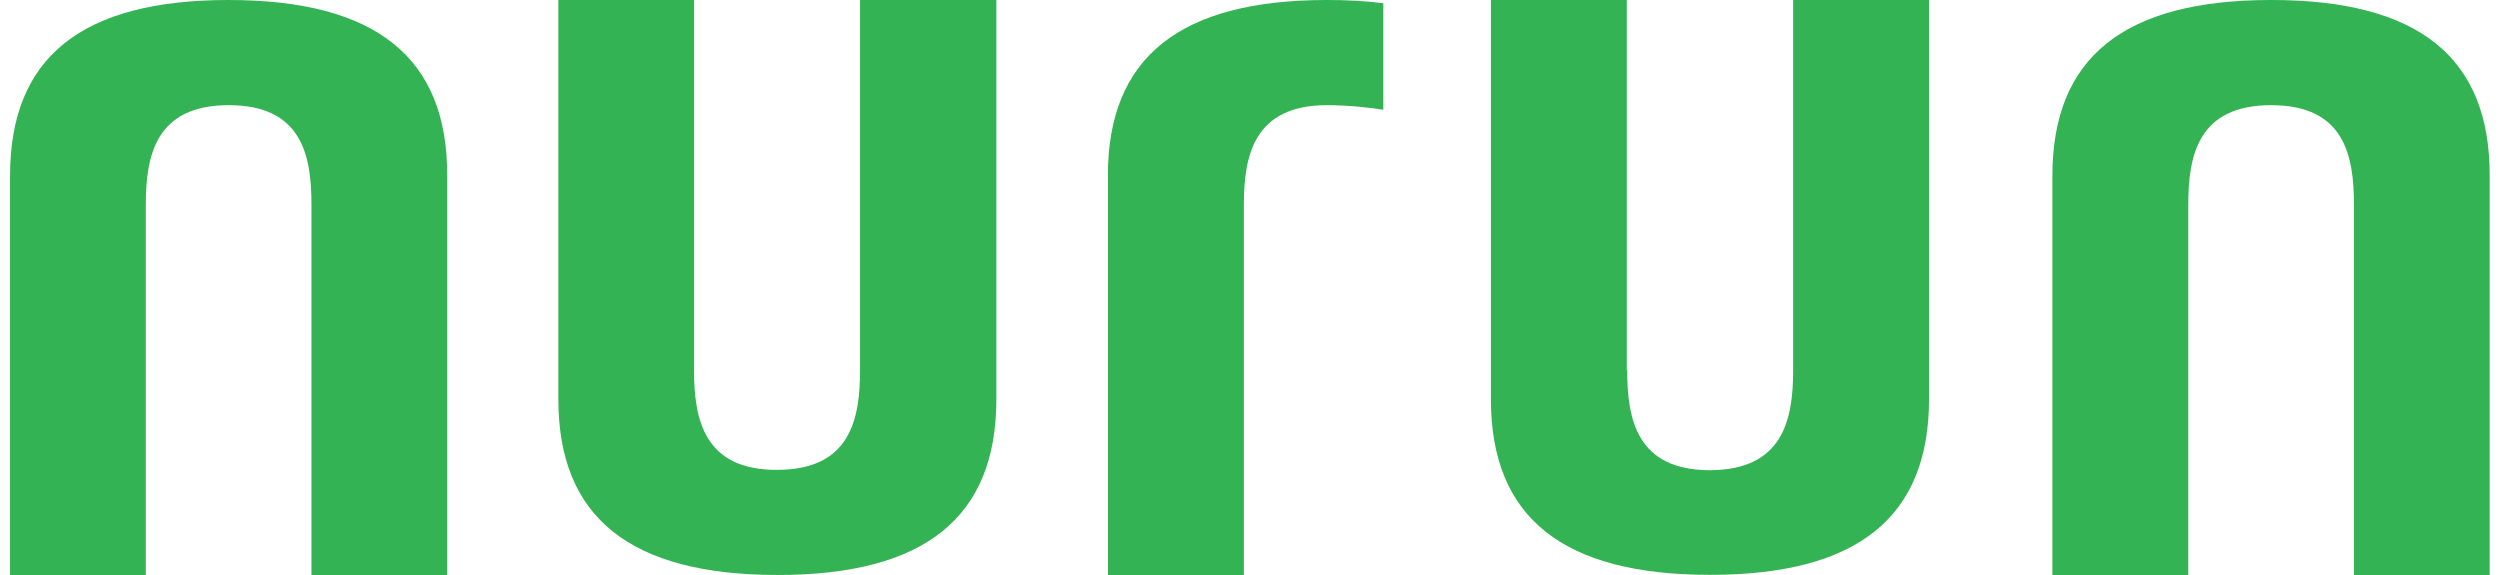 <svg xmlns="http://www.w3.org/2000/svg" width="100px" height="23px" viewBox="0 0 272.654 63.219"><path fill="#33B353" d="M75.211 40.696V0H60.285v43.903c0 13 7.9 19.3 24.1 19.315c16.186 0 24.055-6.323 24.055-19.315 V0H93.455v40.696c0 5.424-1.088 10.963-9.115 10.963C76.299 51.7 75.2 46.1 75.2 40.696z"/><path fill="#33B353" d="M24.039 0C7.869 0 0 6.3 0 19.319v43.899h14.924v-40.71c0-5.408 1.088-10.945 9.115-10.945 c8.043 0 9.1 5.5 9.1 10.945v40.71h14.924V19.319C48.107 6.3 40.2 0 24 0z"/><path fill="#33B353" d="M120.715 19.319v43.899h14.939v-40.71c0-5.408 1.102-10.945 9.131-10.945c2.547 0 4.9 0.3 6.2 0.5 V0.357C149.02 0.1 146.9 0 144.8 0C128.6 0 120.7 6.3 120.7 19.319z"/><path fill="#33B353" d="M248.602 0c-16.186 0-24.055 6.311-24.055 19.319v43.899h14.939v-40.71c0-5.408 1.072-10.945 9.115-10.945 c8.041 0 9.1 5.5 9.1 10.945v40.71h14.924V19.319C272.654 6.3 264.8 0 248.6 0z"/><path fill="#33B353" d="M177.754 40.696V0h-14.939v43.903c0 13 7.9 19.3 24.1 19.3 c16.197 0 24.068-6.323 24.068-19.315V0h-14.939v40.696c0 5.424-1.088 10.963-9.129 11 C178.842 51.7 177.8 46.1 177.8 40.696z"/></svg>